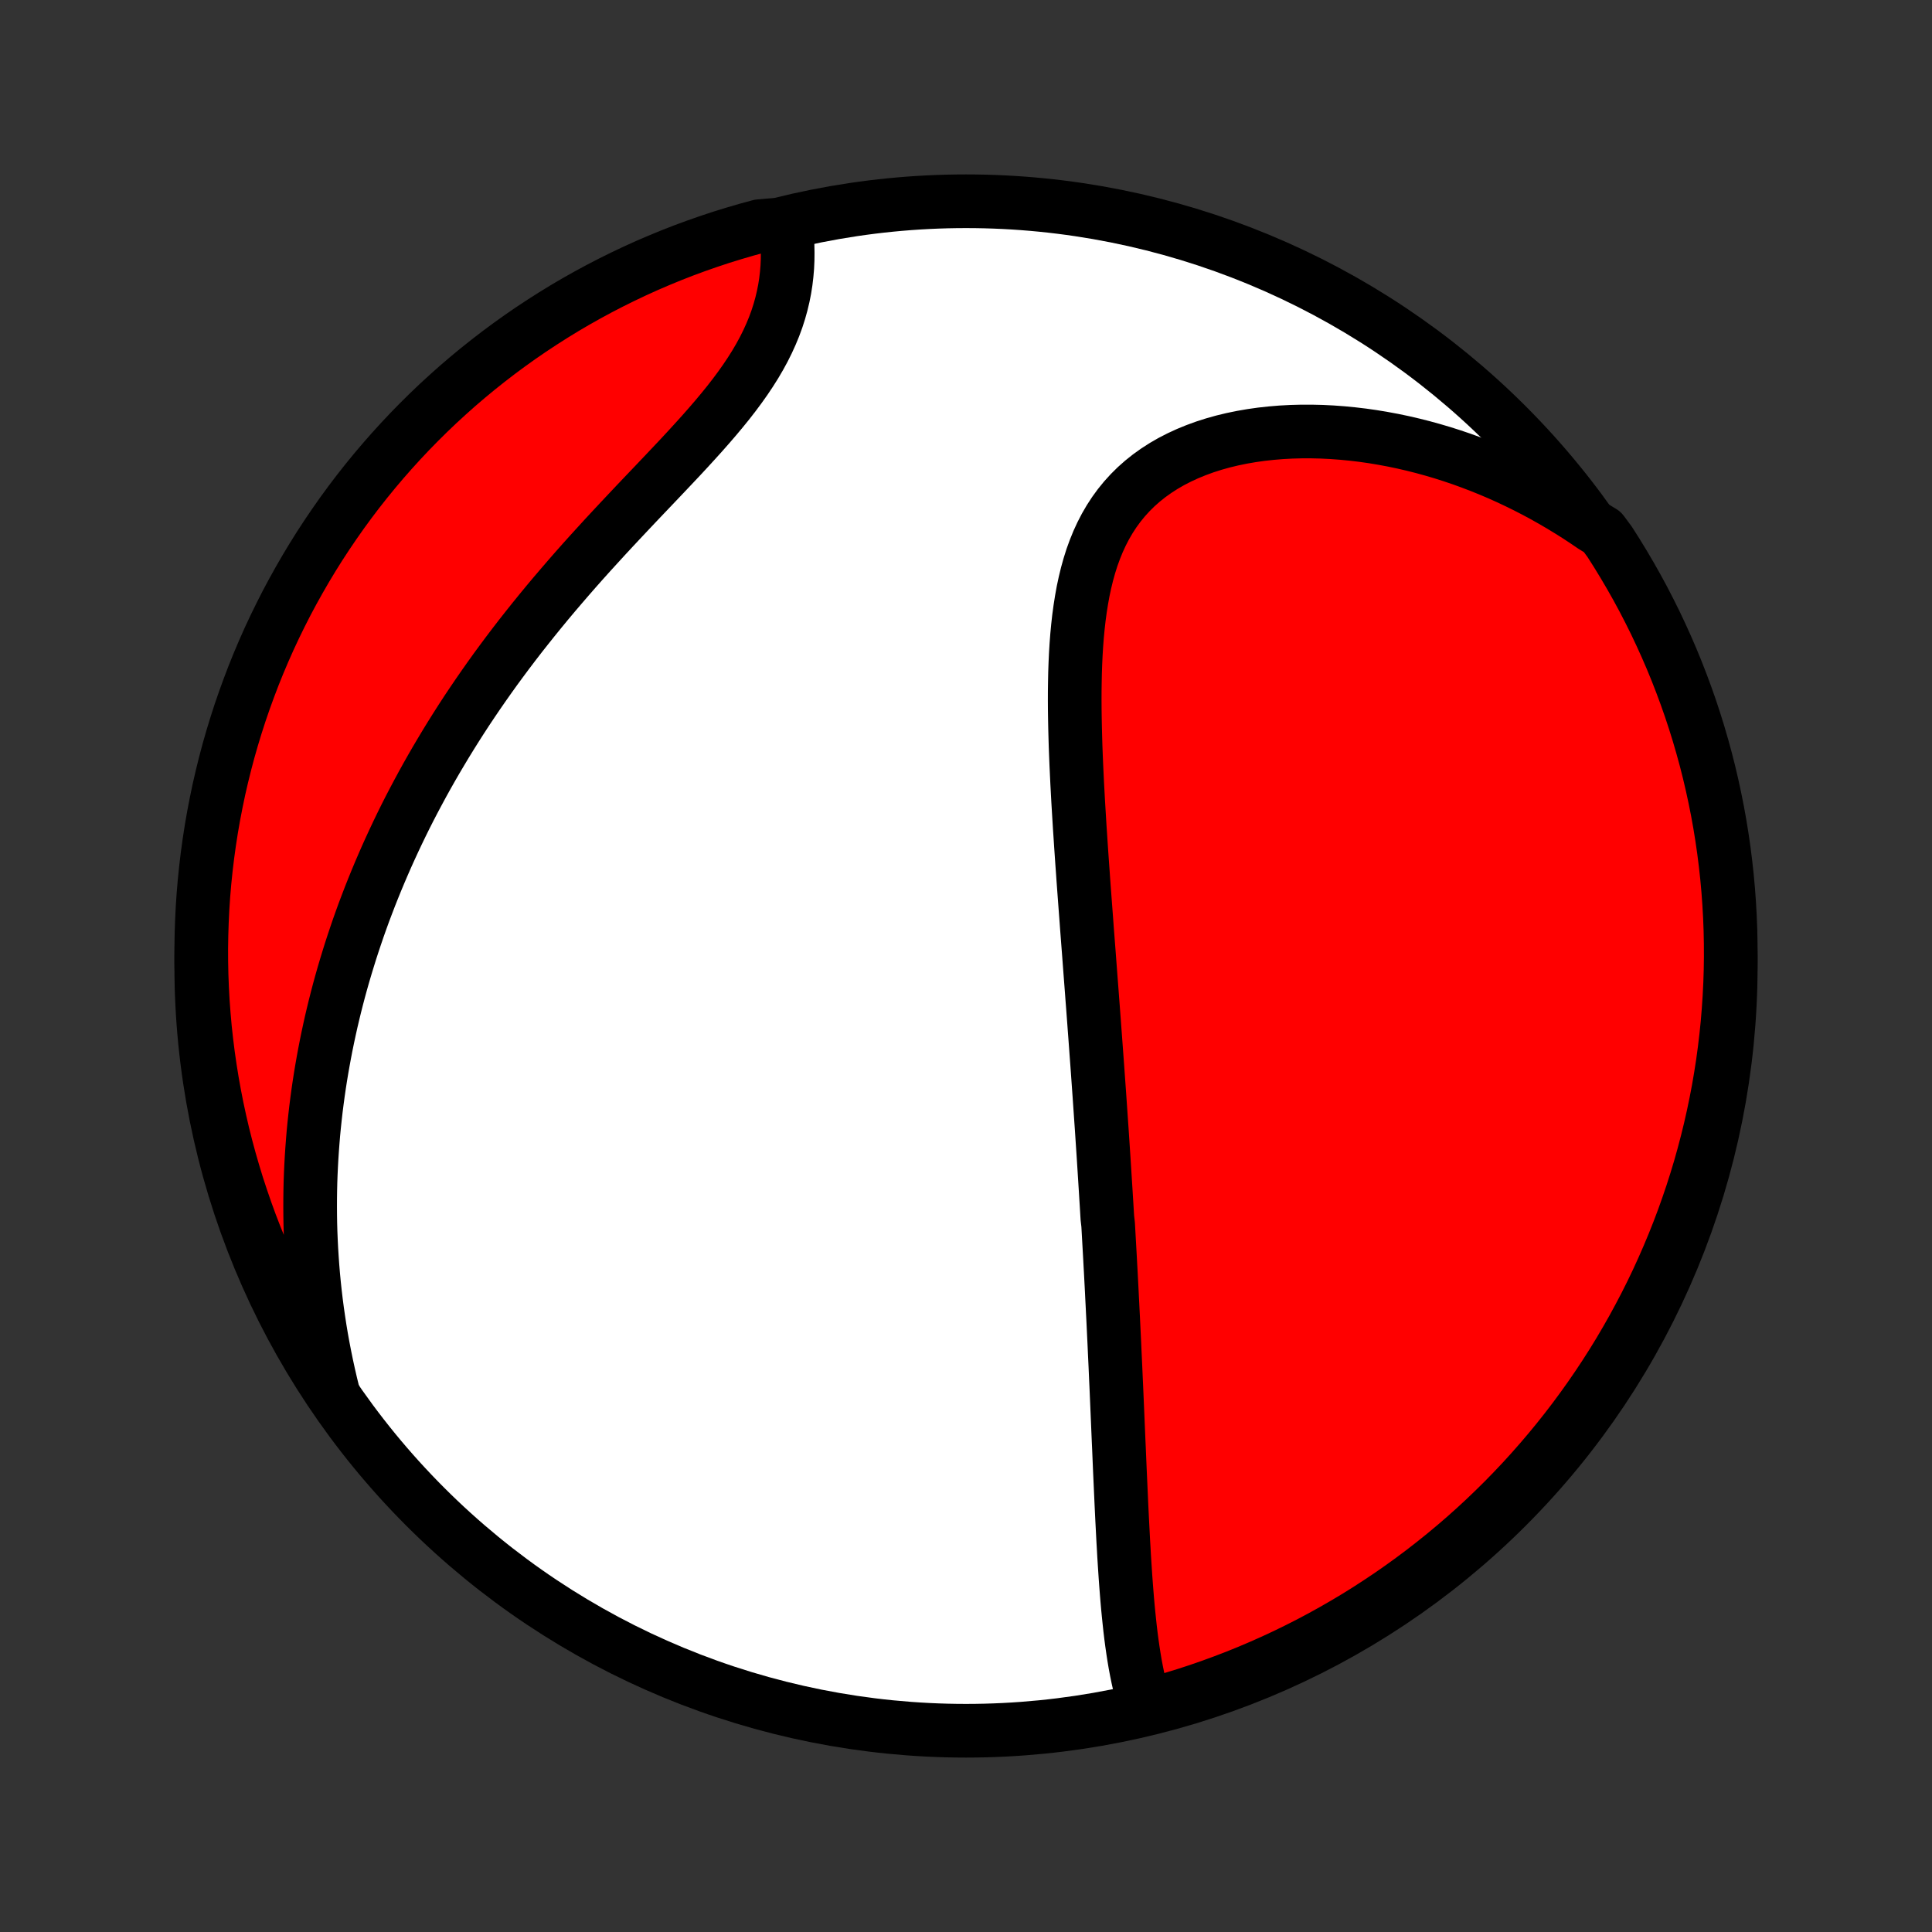 <?xml version="1.0" encoding="utf-8" standalone="no"?>
<!DOCTYPE svg PUBLIC "-//W3C//DTD SVG 1.1//EN"
  "http://www.w3.org/Graphics/SVG/1.1/DTD/svg11.dtd">
<!-- Created with matplotlib (http://matplotlib.org/) -->
<svg height="72pt" version="1.1" viewBox="0 0 72 72" width="72pt" xmlns="http://www.w3.org/2000/svg" xmlns:xlink="http://www.w3.org/1999/xlink">
 <rect x="0" y="0" width="72" height="72" fill="#333333" stroke="none"/>
 <defs>
  <style type="text/css">
*{stroke-linecap:butt;stroke-linejoin:round;}
  </style>
 </defs>
 <g id="figure_1">
  <g id="patch_1">
   <path d="
M0 72
L72 72
L72 0
L0 0
z
" style="fill:none;"/>
  </g>
  <g id="axes_1">
   <g id="PatchCollection_1">
    <defs>
     <path d="
M36 -7.5
C43.558 -7.5 50.808 -10.503 56.153 -15.848
C61.497 -21.192 64.5 -28.442 64.5 -36
C64.5 -43.558 61.497 -50.808 56.153 -56.153
C50.808 -61.497 43.558 -64.5 36 -64.5
C28.442 -64.5 21.192 -61.497 15.848 -56.153
C10.503 -50.808 7.5 -43.558 7.5 -36
C7.5 -28.442 10.503 -21.192 15.848 -15.848
C21.192 -10.503 28.442 -7.5 36 -7.5
z
" id="C0_0_a811fe30f3"/>
     <path d="
M42.672 -8.468
L42.596 -8.712
L42.527 -8.96
L42.464 -9.211
L42.407 -9.466
L42.354 -9.724
L42.305 -9.984
L42.261 -10.246
L42.22 -10.51
L42.182 -10.776
L42.147 -11.043
L42.115 -11.311
L42.086 -11.581
L42.058 -11.851
L42.032 -12.121
L42.008 -12.393
L41.986 -12.665
L41.965 -12.936
L41.945 -13.208
L41.927 -13.48
L41.909 -13.752
L41.892 -14.023
L41.877 -14.294
L41.861 -14.565
L41.847 -14.836
L41.833 -15.106
L41.819 -15.375
L41.806 -15.643
L41.793 -15.912
L41.781 -16.179
L41.769 -16.445
L41.757 -16.711
L41.745 -16.976
L41.733 -17.241
L41.722 -17.504
L41.711 -17.767
L41.7 -18.029
L41.688 -18.29
L41.677 -18.551
L41.666 -18.81
L41.655 -19.069
L41.644 -19.327
L41.633 -19.585
L41.622 -19.841
L41.611 -20.097
L41.6 -20.352
L41.588 -20.607
L41.577 -20.861
L41.566 -21.115
L41.554 -21.367
L41.542 -21.62
L41.531 -21.872
L41.519 -22.123
L41.507 -22.374
L41.495 -22.625
L41.483 -22.875
L41.47 -23.125
L41.458 -23.374
L41.445 -23.623
L41.433 -23.872
L41.42 -24.122
L41.407 -24.37
L41.394 -24.619
L41.38 -24.868
L41.367 -25.116
L41.353 -25.365
L41.339 -25.614
L41.325 -25.863
L41.311 -26.113
L41.297 -26.362
L41.268 -26.612
L41.253 -26.862
L41.238 -27.112
L41.222 -27.363
L41.207 -27.614
L41.191 -27.866
L41.175 -28.119
L41.159 -28.372
L41.143 -28.625
L41.127 -28.88
L41.11 -29.135
L41.093 -29.391
L41.076 -29.648
L41.059 -29.906
L41.041 -30.165
L41.023 -30.425
L41.005 -30.686
L40.987 -30.948
L40.969 -31.211
L40.95 -31.475
L40.931 -31.741
L40.912 -32.008
L40.893 -32.276
L40.873 -32.546
L40.853 -32.817
L40.833 -33.09
L40.813 -33.364
L40.792 -33.64
L40.772 -33.918
L40.751 -34.197
L40.73 -34.478
L40.708 -34.761
L40.687 -35.046
L40.665 -35.332
L40.643 -35.62
L40.621 -35.911
L40.599 -36.203
L40.577 -36.498
L40.554 -36.794
L40.531 -37.093
L40.508 -37.393
L40.486 -37.696
L40.463 -38.001
L40.44 -38.307
L40.417 -38.617
L40.394 -38.928
L40.371 -39.241
L40.349 -39.557
L40.326 -39.875
L40.304 -40.194
L40.282 -40.516
L40.261 -40.84
L40.239 -41.166
L40.219 -41.495
L40.199 -41.825
L40.179 -42.156
L40.161 -42.49
L40.143 -42.825
L40.127 -43.163
L40.111 -43.501
L40.097 -43.841
L40.084 -44.182
L40.074 -44.524
L40.065 -44.868
L40.058 -45.212
L40.053 -45.556
L40.051 -45.901
L40.052 -46.246
L40.057 -46.592
L40.064 -46.936
L40.076 -47.28
L40.092 -47.623
L40.113 -47.965
L40.139 -48.306
L40.171 -48.644
L40.209 -48.98
L40.254 -49.312
L40.306 -49.642
L40.365 -49.968
L40.434 -50.29
L40.511 -50.607
L40.598 -50.919
L40.695 -51.226
L40.804 -51.526
L40.923 -51.819
L41.055 -52.105
L41.199 -52.383
L41.356 -52.653
L41.526 -52.914
L41.709 -53.165
L41.906 -53.407
L42.117 -53.639
L42.34 -53.86
L42.578 -54.071
L42.828 -54.27
L43.091 -54.458
L43.366 -54.635
L43.652 -54.8
L43.95 -54.953
L44.258 -55.095
L44.576 -55.225
L44.902 -55.344
L45.237 -55.451
L45.58 -55.547
L45.929 -55.631
L46.284 -55.704
L46.644 -55.766
L47.01 -55.818
L47.379 -55.858
L47.751 -55.889
L48.126 -55.909
L48.503 -55.919
L48.882 -55.919
L49.261 -55.91
L49.642 -55.891
L50.022 -55.863
L50.402 -55.826
L50.782 -55.781
L51.16 -55.727
L51.537 -55.664
L51.913 -55.594
L52.286 -55.516
L52.657 -55.43
L53.026 -55.337
L53.392 -55.236
L53.755 -55.129
L54.116 -55.014
L54.473 -54.893
L54.826 -54.765
L55.176 -54.631
L55.523 -54.491
L55.866 -54.345
L56.205 -54.193
L56.54 -54.035
L56.871 -53.872
L57.198 -53.704
L57.521 -53.53
L57.84 -53.351
L58.155 -53.167
L58.466 -52.978
L58.773 -52.785
L59.075 -52.587
L59.373 -52.384
L59.714 -52.177
L59.987 -51.808
L60.252 -51.391
L60.509 -50.97
L60.759 -50.545
L61.002 -50.115
L61.237 -49.681
L61.464 -49.242
L61.684 -48.8
L61.895 -48.353
L62.099 -47.903
L62.295 -47.45
L62.483 -46.992
L62.662 -46.532
L62.834 -46.068
L62.998 -45.601
L63.153 -45.131
L63.3 -44.659
L63.438 -44.184
L63.569 -43.706
L63.691 -43.226
L63.804 -42.744
L63.909 -42.259
L64.006 -41.773
L64.094 -41.285
L64.173 -40.796
L64.244 -40.304
L64.306 -39.812
L64.36 -39.319
L64.405 -38.824
L64.441 -38.329
L64.469 -37.833
L64.488 -37.336
L64.498 -36.839
L64.5 -36.342
L64.493 -35.844
L64.477 -35.347
L64.452 -34.85
L64.419 -34.353
L64.378 -33.857
L64.327 -33.361
L64.268 -32.866
L64.201 -32.372
L64.124 -31.879
L64.04 -31.388
L63.946 -30.898
L63.844 -30.409
L63.734 -29.922
L63.615 -29.437
L63.488 -28.954
L63.353 -28.473
L63.209 -27.995
L63.057 -27.519
L62.896 -27.045
L62.728 -26.574
L62.551 -26.106
L62.366 -25.641
L62.173 -25.18
L61.972 -24.721
L61.764 -24.266
L61.547 -23.814
L61.323 -23.367
L61.09 -22.923
L60.851 -22.483
L60.603 -22.047
L60.349 -21.615
L60.087 -21.188
L59.817 -20.765
L59.54 -20.347
L59.256 -19.934
L58.965 -19.526
L58.667 -19.122
L58.362 -18.724
L58.05 -18.331
L57.732 -17.944
L57.407 -17.562
L57.075 -17.185
L56.737 -16.814
L56.393 -16.45
L56.042 -16.09
L55.685 -15.738
L55.323 -15.391
L54.954 -15.05
L54.58 -14.716
L54.2 -14.389
L53.814 -14.068
L53.423 -13.754
L53.027 -13.446
L52.626 -13.146
L52.219 -12.852
L51.808 -12.565
L51.391 -12.286
L50.97 -12.013
L50.545 -11.748
L50.115 -11.491
L49.681 -11.241
L49.242 -10.998
L48.8 -10.763
L48.353 -10.536
L47.903 -10.316
L47.45 -10.105
L46.992 -9.901
L46.532 -9.705
L46.068 -9.517
L45.601 -9.338
L45.131 -9.166
L44.659 -9.002
L44.184 -8.847
L43.706 -8.7
L43.226 -8.562
z
" id="C0_1_c6b45b1a08"/>
     <path d="
M12.413 -20.089
L12.328 -20.438
L12.248 -20.785
L12.173 -21.13
L12.103 -21.473
L12.037 -21.814
L11.976 -22.152
L11.92 -22.489
L11.869 -22.824
L11.821 -23.157
L11.778 -23.488
L11.739 -23.817
L11.704 -24.144
L11.673 -24.47
L11.646 -24.794
L11.623 -25.116
L11.603 -25.436
L11.587 -25.755
L11.574 -26.072
L11.565 -26.387
L11.56 -26.701
L11.558 -27.014
L11.559 -27.325
L11.563 -27.634
L11.57 -27.943
L11.581 -28.25
L11.595 -28.556
L11.612 -28.861
L11.632 -29.164
L11.655 -29.467
L11.68 -29.769
L11.709 -30.069
L11.741 -30.369
L11.775 -30.668
L11.813 -30.966
L11.853 -31.264
L11.896 -31.56
L11.942 -31.856
L11.991 -32.152
L12.043 -32.447
L12.097 -32.741
L12.154 -33.035
L12.214 -33.329
L12.277 -33.622
L12.342 -33.915
L12.411 -34.208
L12.482 -34.5
L12.556 -34.792
L12.633 -35.085
L12.713 -35.377
L12.796 -35.669
L12.882 -35.961
L12.971 -36.253
L13.062 -36.546
L13.157 -36.838
L13.255 -37.131
L13.355 -37.424
L13.459 -37.717
L13.566 -38.011
L13.677 -38.304
L13.79 -38.599
L13.907 -38.893
L14.027 -39.188
L14.15 -39.483
L14.277 -39.779
L14.407 -40.076
L14.541 -40.373
L14.678 -40.67
L14.819 -40.969
L14.963 -41.267
L15.111 -41.567
L15.263 -41.867
L15.419 -42.167
L15.579 -42.468
L15.742 -42.77
L15.909 -43.072
L16.081 -43.376
L16.256 -43.679
L16.436 -43.983
L16.619 -44.288
L16.807 -44.594
L16.999 -44.9
L17.195 -45.207
L17.395 -45.514
L17.6 -45.821
L17.809 -46.129
L18.023 -46.438
L18.24 -46.746
L18.462 -47.056
L18.689 -47.365
L18.919 -47.674
L19.154 -47.984
L19.393 -48.294
L19.637 -48.603
L19.884 -48.913
L20.135 -49.222
L20.39 -49.532
L20.649 -49.841
L20.912 -50.149
L21.177 -50.457
L21.446 -50.765
L21.718 -51.072
L21.993 -51.378
L22.271 -51.683
L22.55 -51.988
L22.831 -52.291
L23.114 -52.594
L23.397 -52.895
L23.681 -53.196
L23.965 -53.495
L24.249 -53.793
L24.532 -54.09
L24.812 -54.385
L25.09 -54.679
L25.366 -54.972
L25.637 -55.264
L25.903 -55.555
L26.165 -55.845
L26.42 -56.134
L26.668 -56.422
L26.908 -56.709
L27.14 -56.995
L27.362 -57.281
L27.574 -57.566
L27.776 -57.851
L27.966 -58.135
L28.145 -58.419
L28.311 -58.702
L28.465 -58.985
L28.606 -59.268
L28.734 -59.55
L28.85 -59.831
L28.953 -60.112
L29.043 -60.392
L29.121 -60.671
L29.187 -60.949
L29.242 -61.225
L29.285 -61.5
L29.317 -61.773
L29.34 -62.044
L29.352 -62.312
L29.355 -62.578
L29.35 -62.842
L29.336 -63.102
L29.314 -63.359
L28.783 -63.613
L28.303 -63.571
L27.825 -63.441
L27.35 -63.302
L26.877 -63.156
L26.407 -63
L25.94 -62.837
L25.477 -62.666
L25.016 -62.486
L24.559 -62.298
L24.105 -62.103
L23.655 -61.899
L23.208 -61.687
L22.766 -61.468
L22.327 -61.241
L21.893 -61.006
L21.463 -60.764
L21.037 -60.514
L20.616 -60.256
L20.2 -59.991
L19.788 -59.719
L19.382 -59.44
L18.98 -59.153
L18.584 -58.86
L18.193 -58.559
L17.807 -58.252
L17.427 -57.938
L17.052 -57.617
L16.684 -57.289
L16.321 -56.956
L15.964 -56.615
L15.614 -56.269
L15.269 -55.916
L14.931 -55.557
L14.599 -55.192
L14.274 -54.822
L13.955 -54.445
L13.643 -54.063
L13.338 -53.676
L13.04 -53.283
L12.749 -52.885
L12.465 -52.481
L12.188 -52.073
L11.918 -51.66
L11.656 -51.242
L11.401 -50.819
L11.154 -50.392
L10.914 -49.961
L10.681 -49.525
L10.457 -49.085
L10.24 -48.641
L10.031 -48.194
L9.83 -47.742
L9.637 -47.287
L9.452 -46.829
L9.276 -46.367
L9.107 -45.902
L8.946 -45.434
L8.794 -44.963
L8.65 -44.49
L8.514 -44.014
L8.387 -43.535
L8.268 -43.054
L8.157 -42.571
L8.056 -42.086
L7.962 -41.599
L7.877 -41.111
L7.801 -40.621
L7.733 -40.129
L7.674 -39.637
L7.623 -39.143
L7.581 -38.648
L7.548 -38.152
L7.524 -37.656
L7.508 -37.159
L7.5 -36.662
L7.502 -36.165
L7.512 -35.667
L7.531 -35.17
L7.558 -34.673
L7.595 -34.176
L7.639 -33.68
L7.693 -33.185
L7.755 -32.69
L7.826 -32.197
L7.905 -31.704
L7.993 -31.213
L8.089 -30.724
L8.194 -30.236
L8.307 -29.749
L8.429 -29.265
L8.559 -28.783
L8.698 -28.303
L8.844 -27.825
L9 -27.35
L9.163 -26.877
L9.334 -26.407
L9.514 -25.94
L9.702 -25.477
L9.897 -25.016
L10.101 -24.559
L10.313 -24.105
L10.532 -23.655
L10.759 -23.208
L10.994 -22.766
L11.236 -22.327
L11.486 -21.893
L11.744 -21.463
L12.009 -21.037
z
" id="C0_2_fd372c3690"/>
    </defs>
    <g clip-path="url(#p1bffca34e9)">
     <use style="fill:#ffffff;stroke:#000000;stroke-width:2.0;" x="0.0" xlink:href="#C0_0_a811fe30f3" y="72.0"/>
    </g>
    <g clip-path="url(#p1bffca34e9)">
     <use style="fill:#ff0000;stroke:#000000;stroke-width:2.0;" x="0.0" xlink:href="#C0_1_c6b45b1a08" y="72.0"/>
    </g>
    <g clip-path="url(#p1bffca34e9)">
     <use style="fill:#ff0000;stroke:#000000;stroke-width:2.0;" x="0.0" xlink:href="#C0_2_fd372c3690" y="72.0"/>
    </g>
   </g>
  </g>
 </g>
 <defs>
  <clipPath id="p1bffca34e9">
   <rect height="72.0" width="72.0" x="0.0" y="0.0"/>
  </clipPath>
 </defs>
</svg>
